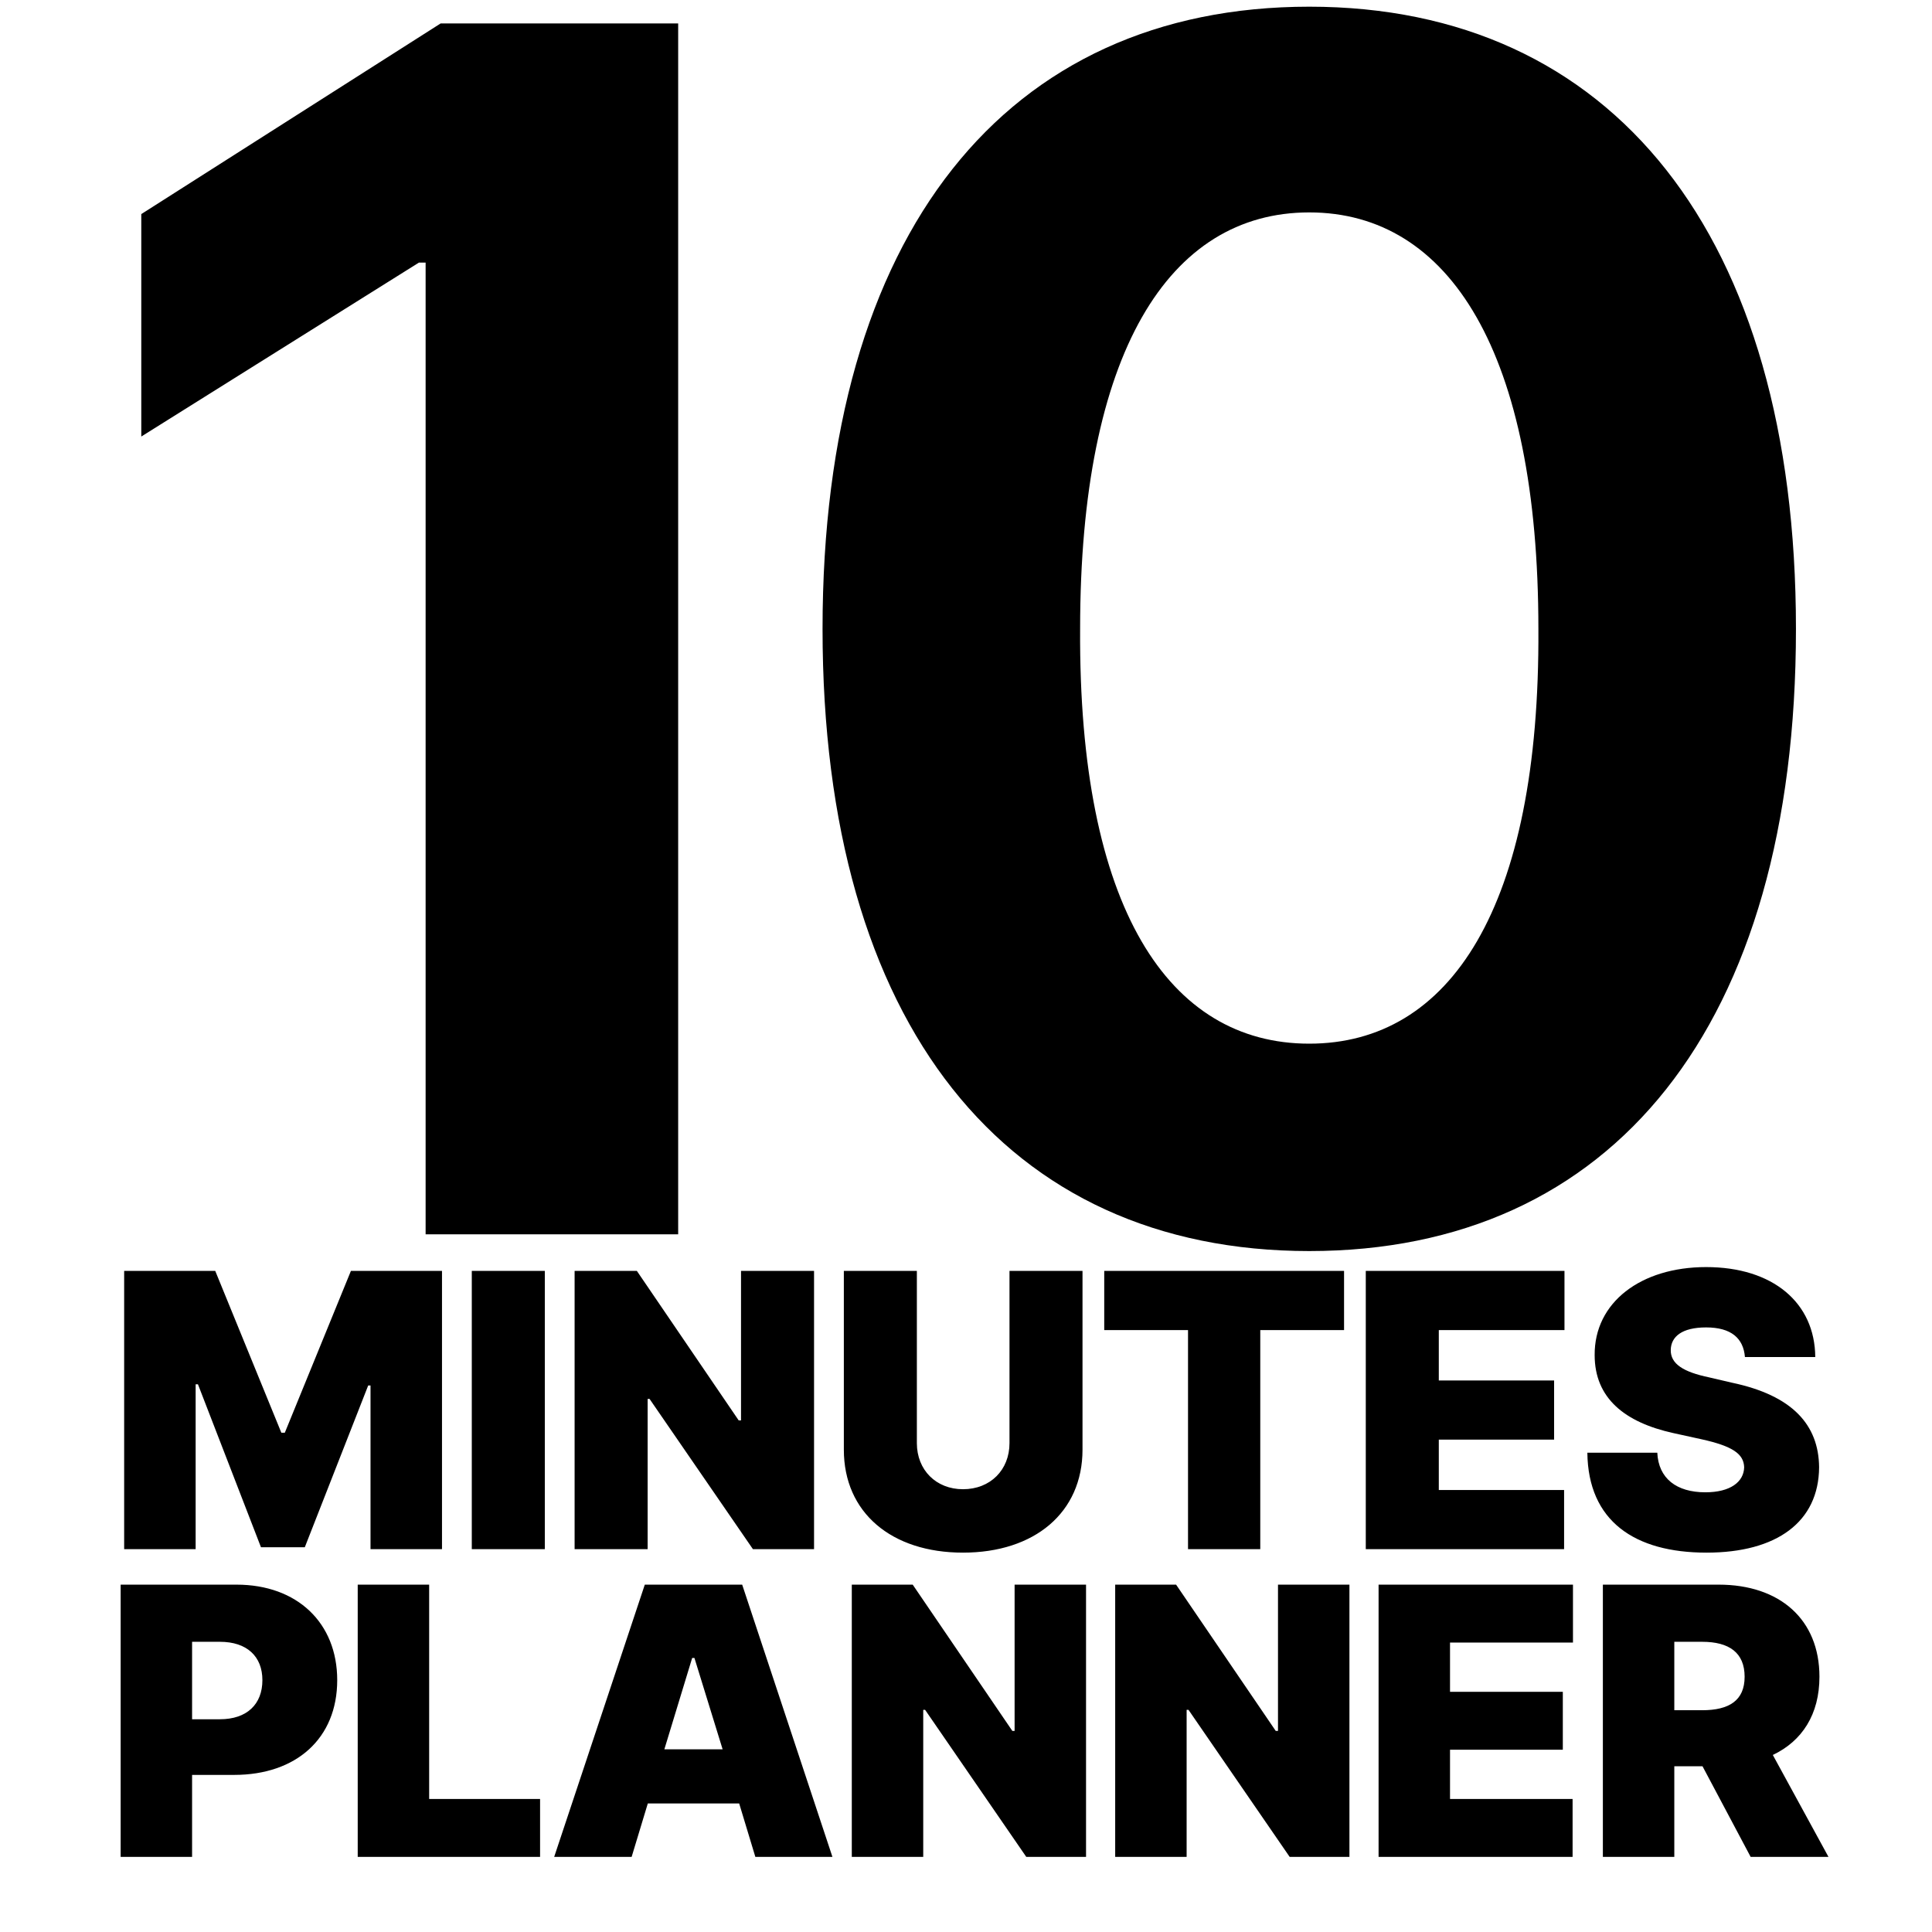 <svg width="1080" height="1080" viewBox="0 0 1080 1080" fill="none" xmlns="http://www.w3.org/2000/svg">
<path d="M379.103 13.09V690H237.924V146.789H234.184L78.981 244.025V119.675L246.338 13.09H379.103ZM731.881 699.35C562.654 699.35 459.808 573.13 459.808 351.545C459.808 129.96 562.654 3.74 731.881 3.74C901.109 3.74 1003.95 130.895 1003.95 351.545C1003.95 574.065 901.109 699.35 731.881 699.35ZM731.881 583.415C810.418 583.415 860.905 507.683 859.97 351.545C859.97 197.277 810.418 118.74 731.881 118.74C653.345 118.74 603.792 197.277 603.792 351.545C602.857 507.683 653.345 583.415 731.881 583.415ZM69.405 710.453H120.323L157.276 800.902H159.21L196.163 710.453H247.081V866H207.12V774.477H205.831L170.382 864.926H145.889L110.655 773.832H109.366V866H69.405V710.453ZM304.556 710.453V866H263.736V710.453H304.556ZM455.058 710.453V866H420.898L363.105 781.996H362.031V866H321.211V710.453H356.015L412.949 794.027H414.238V710.453H455.058ZM564.311 710.453H605.131V810.355C605.131 845.59 578.275 867.934 538.314 867.934C498.354 867.934 471.713 845.59 471.713 810.355V710.453H512.533V806.703C512.533 821.742 523.275 832.484 538.314 832.484C553.568 832.484 564.311 821.742 564.311 806.703V710.453ZM617.274 743.539V710.453H751.336V743.539H704.5V866H664.11V743.539H617.274ZM763.479 866V710.453H874.554V743.539H804.3V771.684H868.753V804.77H804.3V832.914H874.339V866H763.479ZM975.427 758.578C974.568 748.051 967.693 742.035 953.728 742.035C940.193 742.035 934.177 747.191 933.962 754.496C933.747 762.445 941.052 766.957 955.446 769.965L968.337 772.973C1001.85 780.062 1016.68 796.391 1016.89 820.238C1016.68 850.746 993.259 867.934 953.943 867.934C913.767 867.934 887.771 850.316 887.341 812.074H926.443C927.087 826.469 937.185 834.203 953.298 834.203C967.263 834.203 974.782 828.402 974.997 820.238C974.782 812.719 968.552 808.422 951.15 804.555L935.466 801.117C908.181 795.102 891.423 781.566 891.423 757.504C891.208 728.07 917.204 708.305 953.728 708.305C991.111 708.305 1014.53 728.285 1014.74 758.578H975.427ZM67.442 1038V885.826H132.179C166.228 885.826 188.508 907.265 188.508 939.213C188.508 971.792 165.598 992.18 130.917 992.18H107.377V1038H67.442ZM107.377 961.072H122.93C138.064 961.072 146.681 952.665 146.681 939.213C146.681 925.972 138.064 917.774 122.93 917.774H107.377V961.072ZM199.967 1038V885.826H239.902V1005.63H301.907V1038H199.967ZM353.091 1038H309.793L360.447 885.826H414.885L465.329 1038H422.242L413.204 1008.15H362.129L353.091 1038ZM371.377 977.887H403.955L388.192 926.812H386.931L371.377 977.887ZM607.103 885.826V1038H573.684L517.144 955.818H516.093V1038H476.158V885.826H510.208L565.907 967.588H567.168V885.826H607.103ZM754.341 885.826V1038H720.922L664.382 955.818H663.332V1038H623.397V885.826H657.446L713.145 967.588H714.406V885.826H754.341ZM770.635 1038V885.826H879.3V918.195H810.57V945.729H873.625V978.097H810.57V1005.63H879.09V1038H770.635ZM896.014 1038V885.826H960.751C994.801 885.826 1017.08 905.163 1017.08 937.322C1017.08 958.34 1007.41 973.263 991.018 981.04L1022.12 1038H978.617L951.713 987.346H935.949V1038H896.014ZM935.949 956.028H951.503C966.636 956.028 975.254 950.563 975.254 937.322C975.254 923.87 966.636 917.774 951.503 917.774H935.949V956.028Z" fill="black"/>
</svg>
